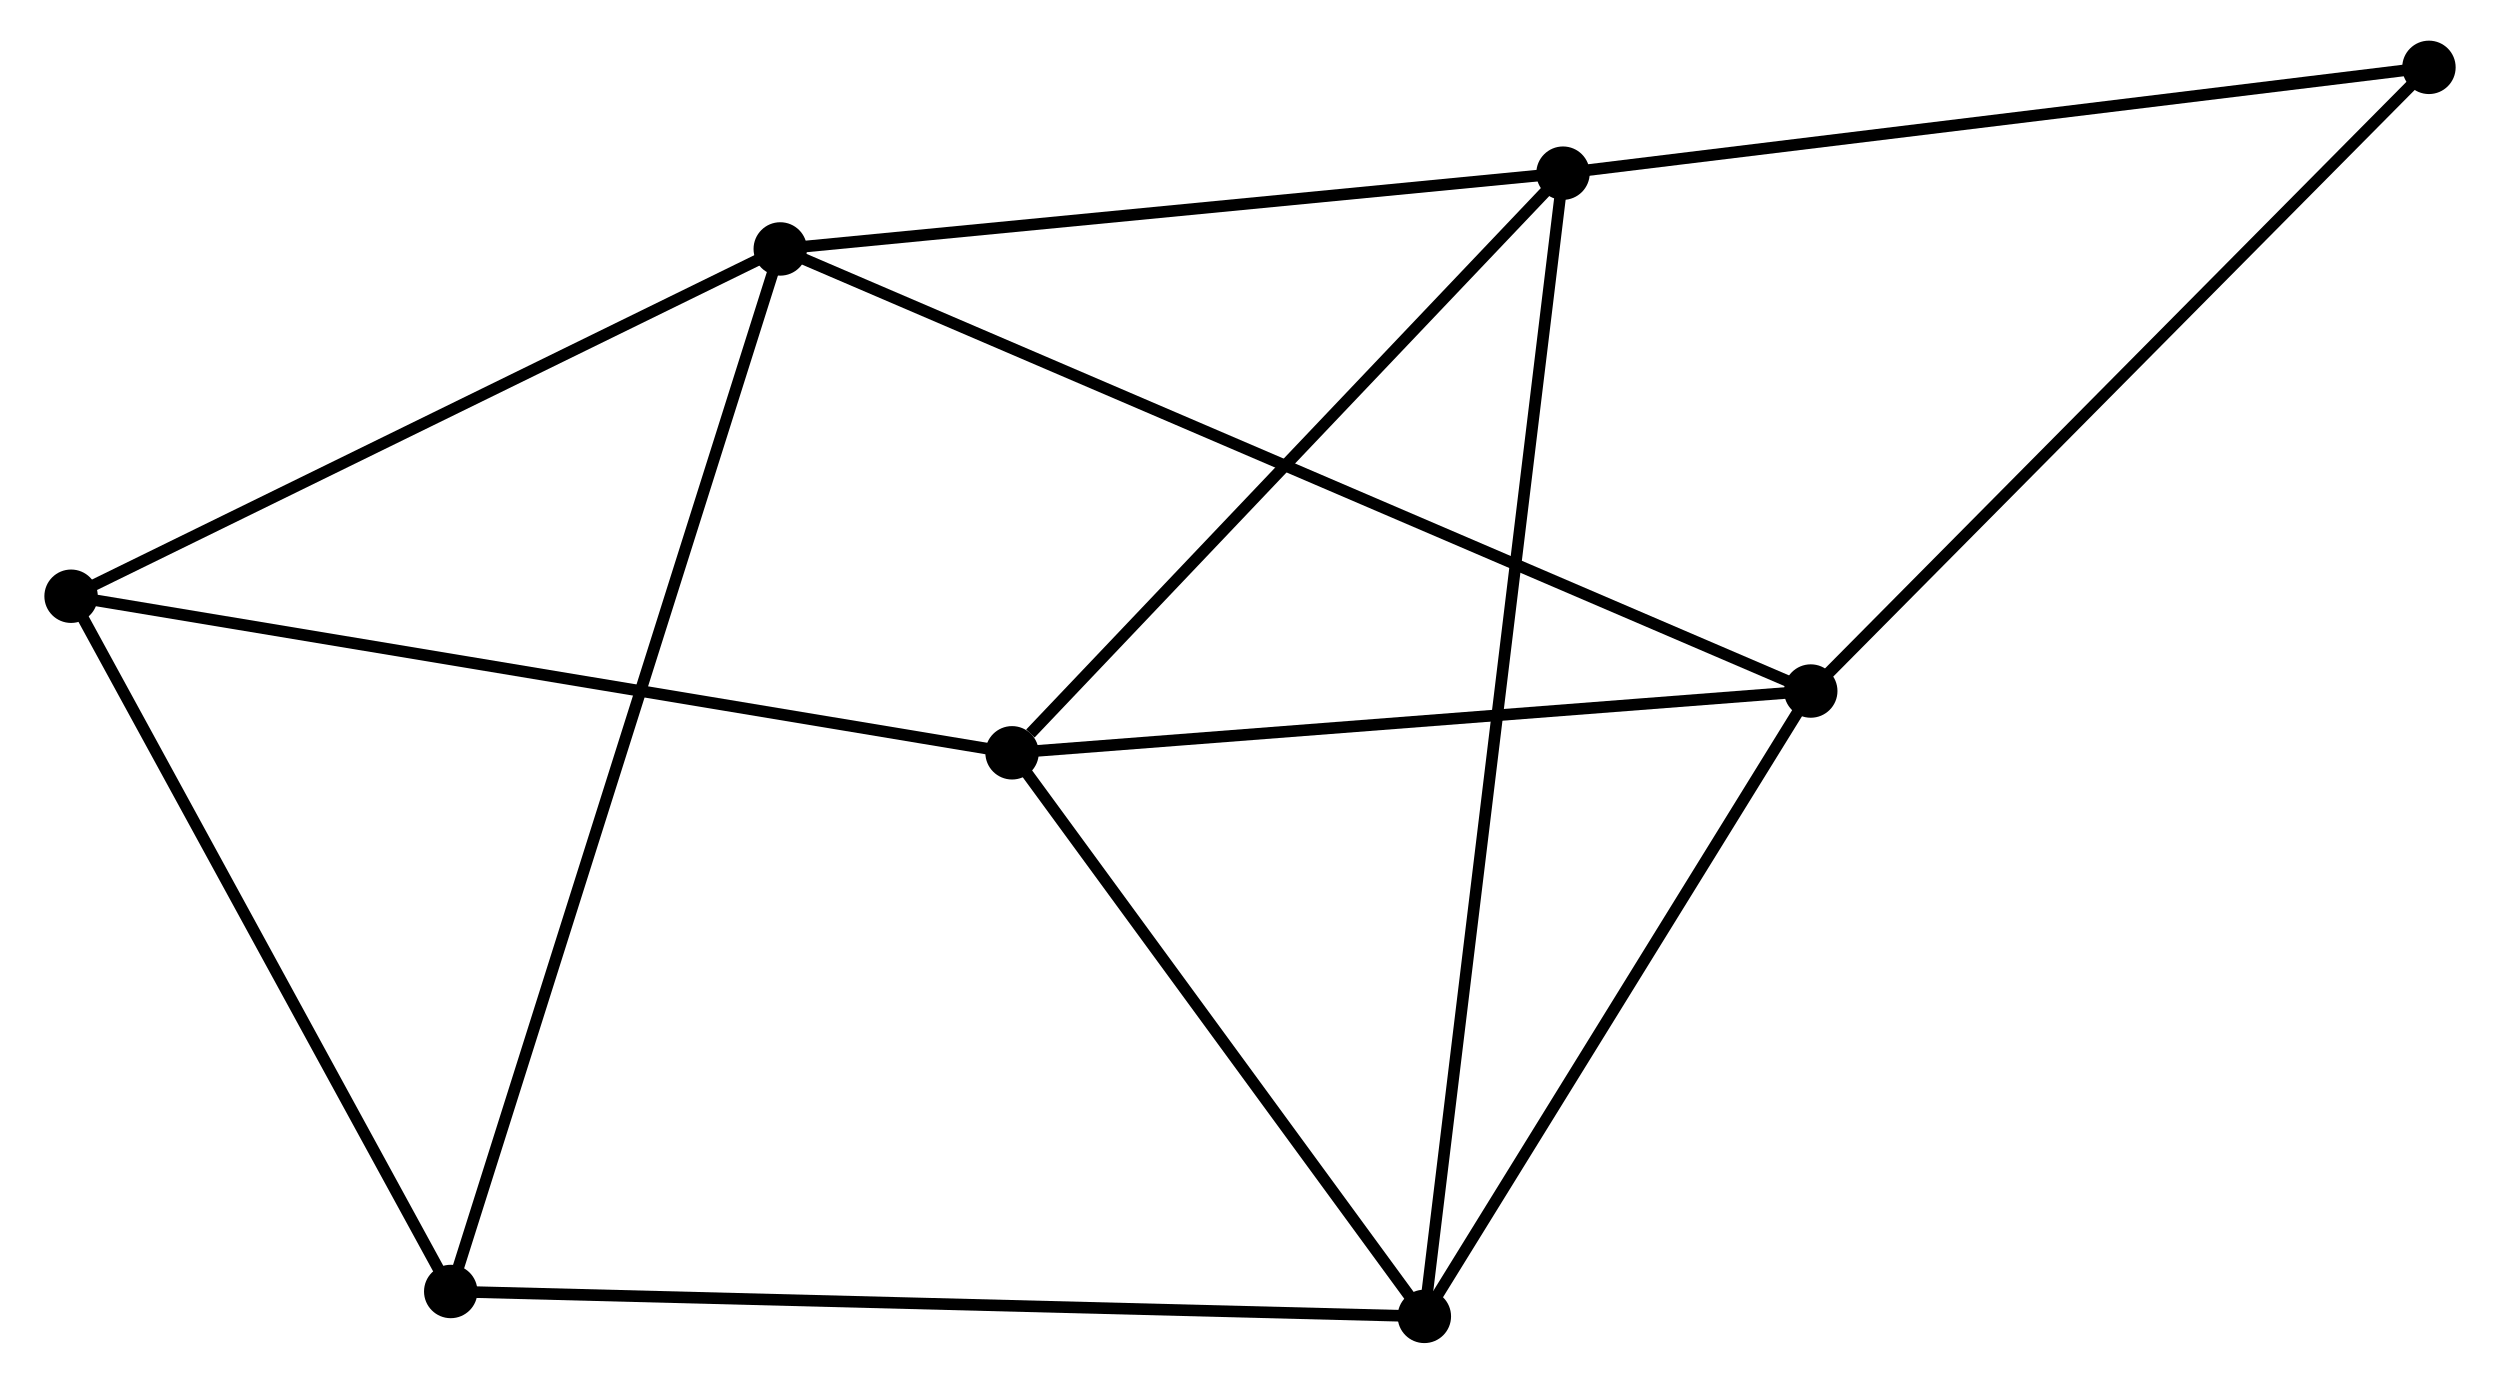 <?xml version="1.0" encoding="UTF-8" standalone="no"?>
<!DOCTYPE svg PUBLIC "-//W3C//DTD SVG 1.1//EN"
 "http://www.w3.org/Graphics/SVG/1.1/DTD/svg11.dtd">
<!-- Generated by graphviz version 2.36.0 (20140111.2315)
 -->
<!-- Title: %3 Pages: 1 -->
<svg width="215pt" height="119pt"
 viewBox="0.00 0.00 214.63 119.15" xmlns="http://www.w3.org/2000/svg" xmlns:xlink="http://www.w3.org/1999/xlink">
<g id="graph0" class="graph" transform="scale(1 1) rotate(0) translate(4 115.152)">
<title>%3</title>
<!-- 0 -->
<g id="node1" class="node"><title>0</title>
<ellipse fill="black" stroke="black" cx="118.328" cy="-1.8" rx="1.8" ry="1.8"/>
</g>
<!-- 2 -->
<g id="node2" class="node"><title>2</title>
<ellipse fill="black" stroke="black" cx="82.826" cy="-50.329" rx="1.8" ry="1.8"/>
</g>
<!-- 0&#45;&#45;2 -->
<g id="edge1" class="edge"><title>0&#45;&#45;2</title>
<path fill="none" stroke="black" d="M117.147,-3.415C111.757,-10.783 89.522,-41.175 84.048,-48.658"/>
</g>
<!-- 3 -->
<g id="node3" class="node"><title>3</title>
<ellipse fill="black" stroke="black" cx="151.601" cy="-55.648" rx="1.8" ry="1.8"/>
</g>
<!-- 0&#45;&#45;3 -->
<g id="edge2" class="edge"><title>0&#45;&#45;3</title>
<path fill="none" stroke="black" d="M119.436,-3.592C124.487,-11.767 145.325,-45.491 150.456,-53.794"/>
</g>
<!-- 4 -->
<g id="node4" class="node"><title>4</title>
<ellipse fill="black" stroke="black" cx="130.268" cy="-100.241" rx="1.8" ry="1.8"/>
</g>
<!-- 0&#45;&#45;4 -->
<g id="edge3" class="edge"><title>0&#45;&#45;4</title>
<path fill="none" stroke="black" d="M118.578,-3.856C120.132,-16.667 128.47,-85.418 130.02,-98.197"/>
</g>
<!-- 5 -->
<g id="node5" class="node"><title>5</title>
<ellipse fill="black" stroke="black" cx="34.491" cy="-3.944" rx="1.8" ry="1.8"/>
</g>
<!-- 0&#45;&#45;5 -->
<g id="edge4" class="edge"><title>0&#45;&#45;5</title>
<path fill="none" stroke="black" d="M116.256,-1.853C104.657,-2.15 47.9,-3.601 36.491,-3.893"/>
</g>
<!-- 2&#45;&#45;3 -->
<g id="edge9" class="edge"><title>2&#45;&#45;3</title>
<path fill="none" stroke="black" d="M84.81,-50.482C94.853,-51.259 139.987,-54.75 149.739,-55.504"/>
</g>
<!-- 2&#45;&#45;4 -->
<g id="edge10" class="edge"><title>2&#45;&#45;4</title>
<path fill="none" stroke="black" d="M84.404,-51.99C91.736,-59.703 122.388,-91.951 129.005,-98.913"/>
</g>
<!-- 6 -->
<g id="node7" class="node"><title>6</title>
<ellipse fill="black" stroke="black" cx="1.8" cy="-63.811" rx="1.8" ry="1.8"/>
</g>
<!-- 2&#45;&#45;6 -->
<g id="edge11" class="edge"><title>2&#45;&#45;6</title>
<path fill="none" stroke="black" d="M80.823,-50.662C69.613,-52.528 14.759,-61.654 3.733,-63.489"/>
</g>
<!-- 7 -->
<g id="node8" class="node"><title>7</title>
<ellipse fill="black" stroke="black" cx="204.832" cy="-109.352" rx="1.8" ry="1.8"/>
</g>
<!-- 3&#45;&#45;7 -->
<g id="edge12" class="edge"><title>3&#45;&#45;7</title>
<path fill="none" stroke="black" d="M152.917,-56.976C160.218,-64.341 195.694,-100.133 203.367,-107.874"/>
</g>
<!-- 4&#45;&#45;7 -->
<g id="edge13" class="edge"><title>4&#45;&#45;7</title>
<path fill="none" stroke="black" d="M132.111,-100.467C142.338,-101.716 192.032,-107.788 202.78,-109.101"/>
</g>
<!-- 5&#45;&#45;6 -->
<g id="edge14" class="edge"><title>5&#45;&#45;6</title>
<path fill="none" stroke="black" d="M33.548,-5.672C28.774,-14.414 7.321,-53.701 2.685,-62.19"/>
</g>
<!-- 1 -->
<g id="node6" class="node"><title>1</title>
<ellipse fill="black" stroke="black" cx="62.866" cy="-93.716" rx="1.8" ry="1.8"/>
</g>
<!-- 1&#45;&#45;3 -->
<g id="edge5" class="edge"><title>1&#45;&#45;3</title>
<path fill="none" stroke="black" d="M64.719,-92.921C76.267,-87.967 138.24,-61.38 149.758,-56.439"/>
</g>
<!-- 1&#45;&#45;4 -->
<g id="edge6" class="edge"><title>1&#45;&#45;4</title>
<path fill="none" stroke="black" d="M64.811,-93.905C74.653,-94.858 118.885,-99.139 128.443,-100.065"/>
</g>
<!-- 1&#45;&#45;5 -->
<g id="edge7" class="edge"><title>1&#45;&#45;5</title>
<path fill="none" stroke="black" d="M62.273,-91.841C58.581,-80.159 38.764,-17.462 35.08,-5.809"/>
</g>
<!-- 1&#45;&#45;6 -->
<g id="edge8" class="edge"><title>1&#45;&#45;6</title>
<path fill="none" stroke="black" d="M61.104,-92.854C52.187,-88.487 12.113,-68.861 3.453,-64.62"/>
</g>
</g>
</svg>
